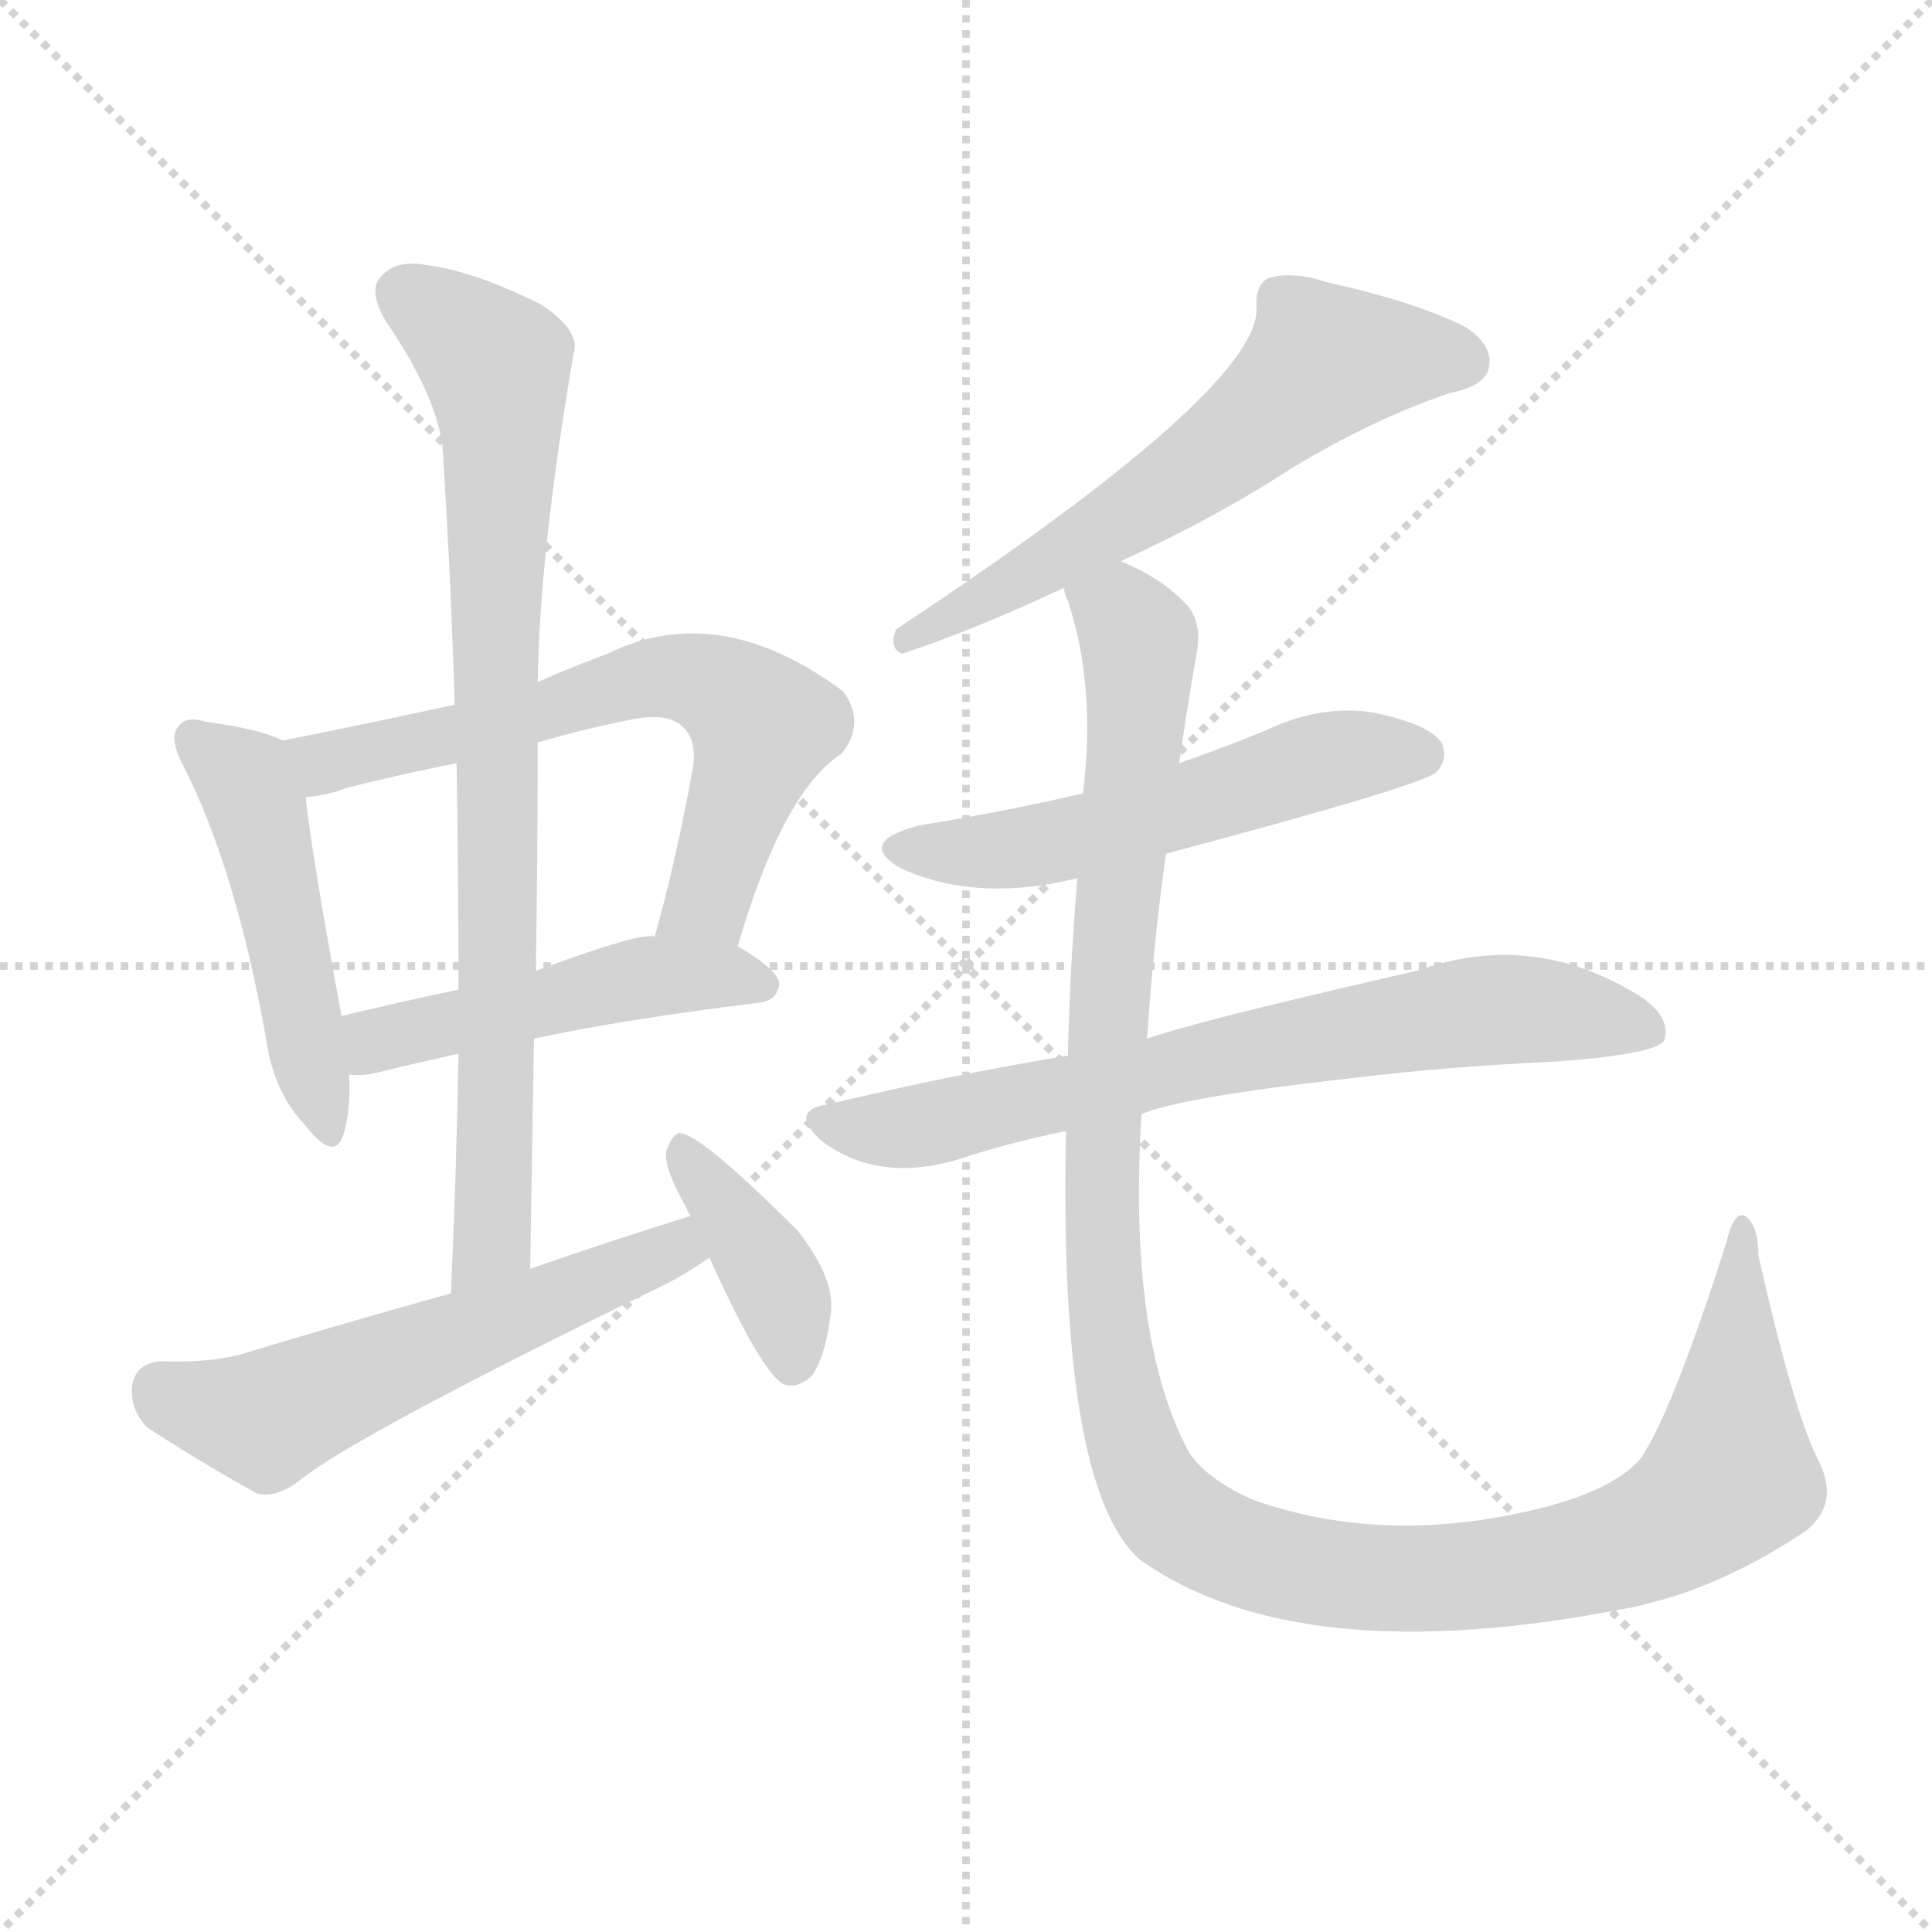 <svg xmlns="http://www.w3.org/2000/svg" version="1.1" viewBox="0 0 1024 1024">
  <g stroke="lightgray" stroke-dasharray="1,1" stroke-width="1" transform="scale(4, 4)">
    <line x1="0" y1="0" x2="256" y2="256" />
    <line x1="256" y1="0" x2="0" y2="256" />
    <line x1="128" y1="0" x2="128" y2="256" />
    <line x1="0" y1="128" x2="256" y2="128" />
  </g>
  <g transform="scale(1.0, -1.0) translate(0.0, -914.50)">
    <style type="text/css">
      
        @keyframes keyframes0 {
          from {
            stroke: blue;
            stroke-dashoffset: 478;
            stroke-width: 128;
          }
          61% {
            animation-timing-function: step-end;
            stroke: blue;
            stroke-dashoffset: 0;
            stroke-width: 128;
          }
          to {
            stroke: black;
            stroke-width: 1024;
          }
        }
        #make-me-a-hanzi-animation-0 {
          animation: keyframes0 0.639s both;
          animation-delay: 0s;
          animation-timing-function: linear;
        }
      
        @keyframes keyframes1 {
          from {
            stroke: blue;
            stroke-dashoffset: 642;
            stroke-width: 128;
          }
          68% {
            animation-timing-function: step-end;
            stroke: blue;
            stroke-dashoffset: 0;
            stroke-width: 128;
          }
          to {
            stroke: black;
            stroke-width: 1024;
          }
        }
        #make-me-a-hanzi-animation-1 {
          animation: keyframes1 0.772s both;
          animation-delay: 0.639s;
          animation-timing-function: linear;
        }
      
        @keyframes keyframes2 {
          from {
            stroke: blue;
            stroke-dashoffset: 475;
            stroke-width: 128;
          }
          61% {
            animation-timing-function: step-end;
            stroke: blue;
            stroke-dashoffset: 0;
            stroke-width: 128;
          }
          to {
            stroke: black;
            stroke-width: 1024;
          }
        }
        #make-me-a-hanzi-animation-2 {
          animation: keyframes2 0.637s both;
          animation-delay: 1.411s;
          animation-timing-function: linear;
        }
      
        @keyframes keyframes3 {
          from {
            stroke: blue;
            stroke-dashoffset: 808;
            stroke-width: 128;
          }
          72% {
            animation-timing-function: step-end;
            stroke: blue;
            stroke-dashoffset: 0;
            stroke-width: 128;
          }
          to {
            stroke: black;
            stroke-width: 1024;
          }
        }
        #make-me-a-hanzi-animation-3 {
          animation: keyframes3 0.908s both;
          animation-delay: 2.048s;
          animation-timing-function: linear;
        }
      
        @keyframes keyframes4 {
          from {
            stroke: blue;
            stroke-dashoffset: 558;
            stroke-width: 128;
          }
          64% {
            animation-timing-function: step-end;
            stroke: blue;
            stroke-dashoffset: 0;
            stroke-width: 128;
          }
          to {
            stroke: black;
            stroke-width: 1024;
          }
        }
        #make-me-a-hanzi-animation-4 {
          animation: keyframes4 0.704s both;
          animation-delay: 2.956s;
          animation-timing-function: linear;
        }
      
        @keyframes keyframes5 {
          from {
            stroke: blue;
            stroke-dashoffset: 387;
            stroke-width: 128;
          }
          56% {
            animation-timing-function: step-end;
            stroke: blue;
            stroke-dashoffset: 0;
            stroke-width: 128;
          }
          to {
            stroke: black;
            stroke-width: 1024;
          }
        }
        #make-me-a-hanzi-animation-5 {
          animation: keyframes5 0.565s both;
          animation-delay: 3.66s;
          animation-timing-function: linear;
        }
      
        @keyframes keyframes6 {
          from {
            stroke: blue;
            stroke-dashoffset: 598;
            stroke-width: 128;
          }
          66% {
            animation-timing-function: step-end;
            stroke: blue;
            stroke-dashoffset: 0;
            stroke-width: 128;
          }
          to {
            stroke: black;
            stroke-width: 1024;
          }
        }
        #make-me-a-hanzi-animation-6 {
          animation: keyframes6 0.737s both;
          animation-delay: 4.225s;
          animation-timing-function: linear;
        }
      
        @keyframes keyframes7 {
          from {
            stroke: blue;
            stroke-dashoffset: 537;
            stroke-width: 128;
          }
          64% {
            animation-timing-function: step-end;
            stroke: blue;
            stroke-dashoffset: 0;
            stroke-width: 128;
          }
          to {
            stroke: black;
            stroke-width: 1024;
          }
        }
        #make-me-a-hanzi-animation-7 {
          animation: keyframes7 0.687s both;
          animation-delay: 4.961s;
          animation-timing-function: linear;
        }
      
        @keyframes keyframes8 {
          from {
            stroke: blue;
            stroke-dashoffset: 702;
            stroke-width: 128;
          }
          70% {
            animation-timing-function: step-end;
            stroke: blue;
            stroke-dashoffset: 0;
            stroke-width: 128;
          }
          to {
            stroke: black;
            stroke-width: 1024;
          }
        }
        #make-me-a-hanzi-animation-8 {
          animation: keyframes8 0.821s both;
          animation-delay: 5.648s;
          animation-timing-function: linear;
        }
      
        @keyframes keyframes9 {
          from {
            stroke: blue;
            stroke-dashoffset: 1217;
            stroke-width: 128;
          }
          80% {
            animation-timing-function: step-end;
            stroke: blue;
            stroke-dashoffset: 0;
            stroke-width: 128;
          }
          to {
            stroke: black;
            stroke-width: 1024;
          }
        }
        #make-me-a-hanzi-animation-9 {
          animation: keyframes9 1.24s both;
          animation-delay: 6.47s;
          animation-timing-function: linear;
        }
      
    </style>
    
      <path d="M 150 522 Q 138 528 109 532 Q 99 535 95 530 Q 89 524 97 509 Q 125 454 141 364 Q 145 336 161 319 Q 177 298 182 313 Q 186 326 185 345 L 181 376 Q 165 463 162 492 C 159 518 159 518 150 522 Z" fill="lightgray" />
    
      <path d="M 391 413 Q 415 495 446 515 Q 459 531 447 548 Q 381 597 322 568 Q 303 561 285 553 L 241 541 Q 195 531 150 522 C 121 516 132 487 162 492 Q 174 493 184 497 Q 212 504 242 510 L 285 521 Q 309 528 334 533 Q 353 537 361 530 Q 370 523 367 506 Q 358 457 347 418 C 339 389 382 384 391 413 Z" fill="lightgray" />
    
      <path d="M 283 364 Q 329 374 402 383 Q 412 384 413 393 Q 413 400 391 413 L 347 418 Q 341 421 284 400 L 243 390 Q 210 383 181 376 C 152 369 155 346 185 345 Q 192 344 200 346 Q 216 350 243 356 L 283 364 Z" fill="lightgray" />
    
      <path d="M 281 242 Q 282 305 283 364 L 284 400 Q 285 461 285 521 L 285 553 Q 286 622 304 727 Q 308 739 287 753 Q 251 771 226 774 Q 210 777 202 768 Q 195 761 204 745 Q 235 700 235 670 Q 239 607 241 541 L 242 510 Q 243 452 243 390 L 243 356 Q 242 295 239 229 C 238 199 281 212 281 242 Z" fill="lightgray" />
    
      <path d="M 366 270 Q 324 257 281 242 L 239 229 Q 185 214 132 198 Q 114 192 85 193 Q 72 192 70 180 Q 69 167 78 158 Q 102 142 136 123 Q 146 120 159 130 Q 189 154 347 231 Q 362 238 376 248 C 401 265 395 279 366 270 Z" fill="lightgray" />
    
      <path d="M 376 248 Q 403 188 415 181 Q 422 178 430 185 Q 437 194 440 216 Q 444 235 423 262 Q 371 314 360 314 Q 356 313 353 304 Q 352 295 364 274 Q 364 273 366 270 L 376 248 Z" fill="lightgray" />
    
      <path d="M 594 617 Q 646 641 684 666 Q 729 693 768 706 Q 787 710 789 719 Q 792 731 777 741 Q 752 754 703 765 Q 685 771 672 767 Q 665 763 666 751 Q 667 708 475 581 Q 471 571 478 568 Q 515 580 564 603 L 594 617 Z" fill="lightgray" />
    
      <path d="M 618 462 Q 753 498 761 505 Q 768 512 764 521 Q 757 531 727 537 Q 699 541 670 527 Q 648 518 625 510 L 574 494 Q 531 484 487 477 Q 453 468 478 454 Q 518 436 571 449 L 618 462 Z" fill="lightgray" />
    
      <path d="M 605 324 Q 626 333 716 343 Q 764 349 827 352 Q 878 356 882 363 Q 886 375 870 386 Q 813 422 751 400 Q 633 373 608 364 L 566 355 Q 505 345 438 329 Q 419 326 434 311 Q 464 287 508 300 Q 535 309 565 315 L 605 324 Z" fill="lightgray" />
    
      <path d="M 963 142 Q 950 169 932 249 Q 932 265 925 270 Q 919 273 915 256 Q 887 168 870 142 Q 857 126 820 116 Q 735 94 663 120 Q 635 133 628 149 Q 598 209 605 324 L 608 364 Q 611 412 618 462 L 625 510 Q 629 538 634 567 Q 638 586 627 596 Q 614 609 594 617 C 568 632 556 632 564 603 Q 564 600 566 596 Q 581 551 574 494 L 571 449 Q 567 400 566 355 L 565 315 Q 561 126 604 88 Q 688 28 862 62 Q 868 63 875 65 Q 915 75 957 103 Q 976 118 963 142 Z" fill="lightgray" />
    
    
      <clipPath id="make-me-a-hanzi-clip-0">
        <path d="M 150 522 Q 138 528 109 532 Q 99 535 95 530 Q 89 524 97 509 Q 125 454 141 364 Q 145 336 161 319 Q 177 298 182 313 Q 186 326 185 345 L 181 376 Q 165 463 162 492 C 159 518 159 518 150 522 Z" />
      </clipPath>
      <path clip-path="url(#make-me-a-hanzi-clip-0)" d="M 103 523 L 135 489 L 172 318" fill="none" id="make-me-a-hanzi-animation-0" stroke-dasharray="350 700" stroke-linecap="round" />
    
      <clipPath id="make-me-a-hanzi-clip-1">
        <path d="M 391 413 Q 415 495 446 515 Q 459 531 447 548 Q 381 597 322 568 Q 303 561 285 553 L 241 541 Q 195 531 150 522 C 121 516 132 487 162 492 Q 174 493 184 497 Q 212 504 242 510 L 285 521 Q 309 528 334 533 Q 353 537 361 530 Q 370 523 367 506 Q 358 457 347 418 C 339 389 382 384 391 413 Z" />
      </clipPath>
      <path clip-path="url(#make-me-a-hanzi-clip-1)" d="M 158 520 L 172 510 L 349 556 L 384 548 L 405 530 L 375 437 L 355 423" fill="none" id="make-me-a-hanzi-animation-1" stroke-dasharray="514 1028" stroke-linecap="round" />
    
      <clipPath id="make-me-a-hanzi-clip-2">
        <path d="M 283 364 Q 329 374 402 383 Q 412 384 413 393 Q 413 400 391 413 L 347 418 Q 341 421 284 400 L 243 390 Q 210 383 181 376 C 152 369 155 346 185 345 Q 192 344 200 346 Q 216 350 243 356 L 283 364 Z" />
      </clipPath>
      <path clip-path="url(#make-me-a-hanzi-clip-2)" d="M 192 354 L 207 366 L 333 395 L 382 398 L 403 393" fill="none" id="make-me-a-hanzi-animation-2" stroke-dasharray="347 694" stroke-linecap="round" />
    
      <clipPath id="make-me-a-hanzi-clip-3">
        <path d="M 281 242 Q 282 305 283 364 L 284 400 Q 285 461 285 521 L 285 553 Q 286 622 304 727 Q 308 739 287 753 Q 251 771 226 774 Q 210 777 202 768 Q 195 761 204 745 Q 235 700 235 670 Q 239 607 241 541 L 242 510 Q 243 452 243 390 L 243 356 Q 242 295 239 229 C 238 199 281 212 281 242 Z" />
      </clipPath>
      <path clip-path="url(#make-me-a-hanzi-clip-3)" d="M 214 759 L 263 721 L 265 704 L 261 257 L 244 237" fill="none" id="make-me-a-hanzi-animation-3" stroke-dasharray="680 1360" stroke-linecap="round" />
    
      <clipPath id="make-me-a-hanzi-clip-4">
        <path d="M 366 270 Q 324 257 281 242 L 239 229 Q 185 214 132 198 Q 114 192 85 193 Q 72 192 70 180 Q 69 167 78 158 Q 102 142 136 123 Q 146 120 159 130 Q 189 154 347 231 Q 362 238 376 248 C 401 265 395 279 366 270 Z" />
      </clipPath>
      <path clip-path="url(#make-me-a-hanzi-clip-4)" d="M 85 178 L 141 162 L 349 250 L 367 251" fill="none" id="make-me-a-hanzi-animation-4" stroke-dasharray="430 860" stroke-linecap="round" />
    
      <clipPath id="make-me-a-hanzi-clip-5">
        <path d="M 376 248 Q 403 188 415 181 Q 422 178 430 185 Q 437 194 440 216 Q 444 235 423 262 Q 371 314 360 314 Q 356 313 353 304 Q 352 295 364 274 Q 364 273 366 270 L 376 248 Z" />
      </clipPath>
      <path clip-path="url(#make-me-a-hanzi-clip-5)" d="M 360 306 L 412 232 L 420 192" fill="none" id="make-me-a-hanzi-animation-5" stroke-dasharray="259 518" stroke-linecap="round" />
    
      <clipPath id="make-me-a-hanzi-clip-6">
        <path d="M 594 617 Q 646 641 684 666 Q 729 693 768 706 Q 787 710 789 719 Q 792 731 777 741 Q 752 754 703 765 Q 685 771 672 767 Q 665 763 666 751 Q 667 708 475 581 Q 471 571 478 568 Q 515 580 564 603 L 594 617 Z" />
      </clipPath>
      <path clip-path="url(#make-me-a-hanzi-clip-6)" d="M 776 723 L 702 723 L 619 655 L 508 589 L 488 586 L 482 576" fill="none" id="make-me-a-hanzi-animation-6" stroke-dasharray="470 940" stroke-linecap="round" />
    
      <clipPath id="make-me-a-hanzi-clip-7">
        <path d="M 618 462 Q 753 498 761 505 Q 768 512 764 521 Q 757 531 727 537 Q 699 541 670 527 Q 648 518 625 510 L 574 494 Q 531 484 487 477 Q 453 468 478 454 Q 518 436 571 449 L 618 462 Z" />
      </clipPath>
      <path clip-path="url(#make-me-a-hanzi-clip-7)" d="M 480 466 L 516 462 L 557 468 L 698 511 L 754 514" fill="none" id="make-me-a-hanzi-animation-7" stroke-dasharray="409 818" stroke-linecap="round" />
    
      <clipPath id="make-me-a-hanzi-clip-8">
        <path d="M 605 324 Q 626 333 716 343 Q 764 349 827 352 Q 878 356 882 363 Q 886 375 870 386 Q 813 422 751 400 Q 633 373 608 364 L 566 355 Q 505 345 438 329 Q 419 326 434 311 Q 464 287 508 300 Q 535 309 565 315 L 605 324 Z" />
      </clipPath>
      <path clip-path="url(#make-me-a-hanzi-clip-8)" d="M 436 320 L 494 319 L 642 354 L 779 378 L 826 378 L 875 368" fill="none" id="make-me-a-hanzi-animation-8" stroke-dasharray="574 1148" stroke-linecap="round" />
    
      <clipPath id="make-me-a-hanzi-clip-9">
        <path d="M 963 142 Q 950 169 932 249 Q 932 265 925 270 Q 919 273 915 256 Q 887 168 870 142 Q 857 126 820 116 Q 735 94 663 120 Q 635 133 628 149 Q 598 209 605 324 L 608 364 Q 611 412 618 462 L 625 510 Q 629 538 634 567 Q 638 586 627 596 Q 614 609 594 617 C 568 632 556 632 564 603 Q 564 600 566 596 Q 581 551 574 494 L 571 449 Q 567 400 566 355 L 565 315 Q 561 126 604 88 Q 688 28 862 62 Q 868 63 875 65 Q 915 75 957 103 Q 976 118 963 142 Z" />
      </clipPath>
      <path clip-path="url(#make-me-a-hanzi-clip-9)" d="M 571 601 L 594 589 L 604 575 L 583 257 L 595 168 L 611 125 L 625 109 L 687 83 L 746 78 L 828 86 L 883 105 L 917 134 L 924 264" fill="none" id="make-me-a-hanzi-animation-9" stroke-dasharray="1089 2178" stroke-linecap="round" />
    
  </g>
</svg>